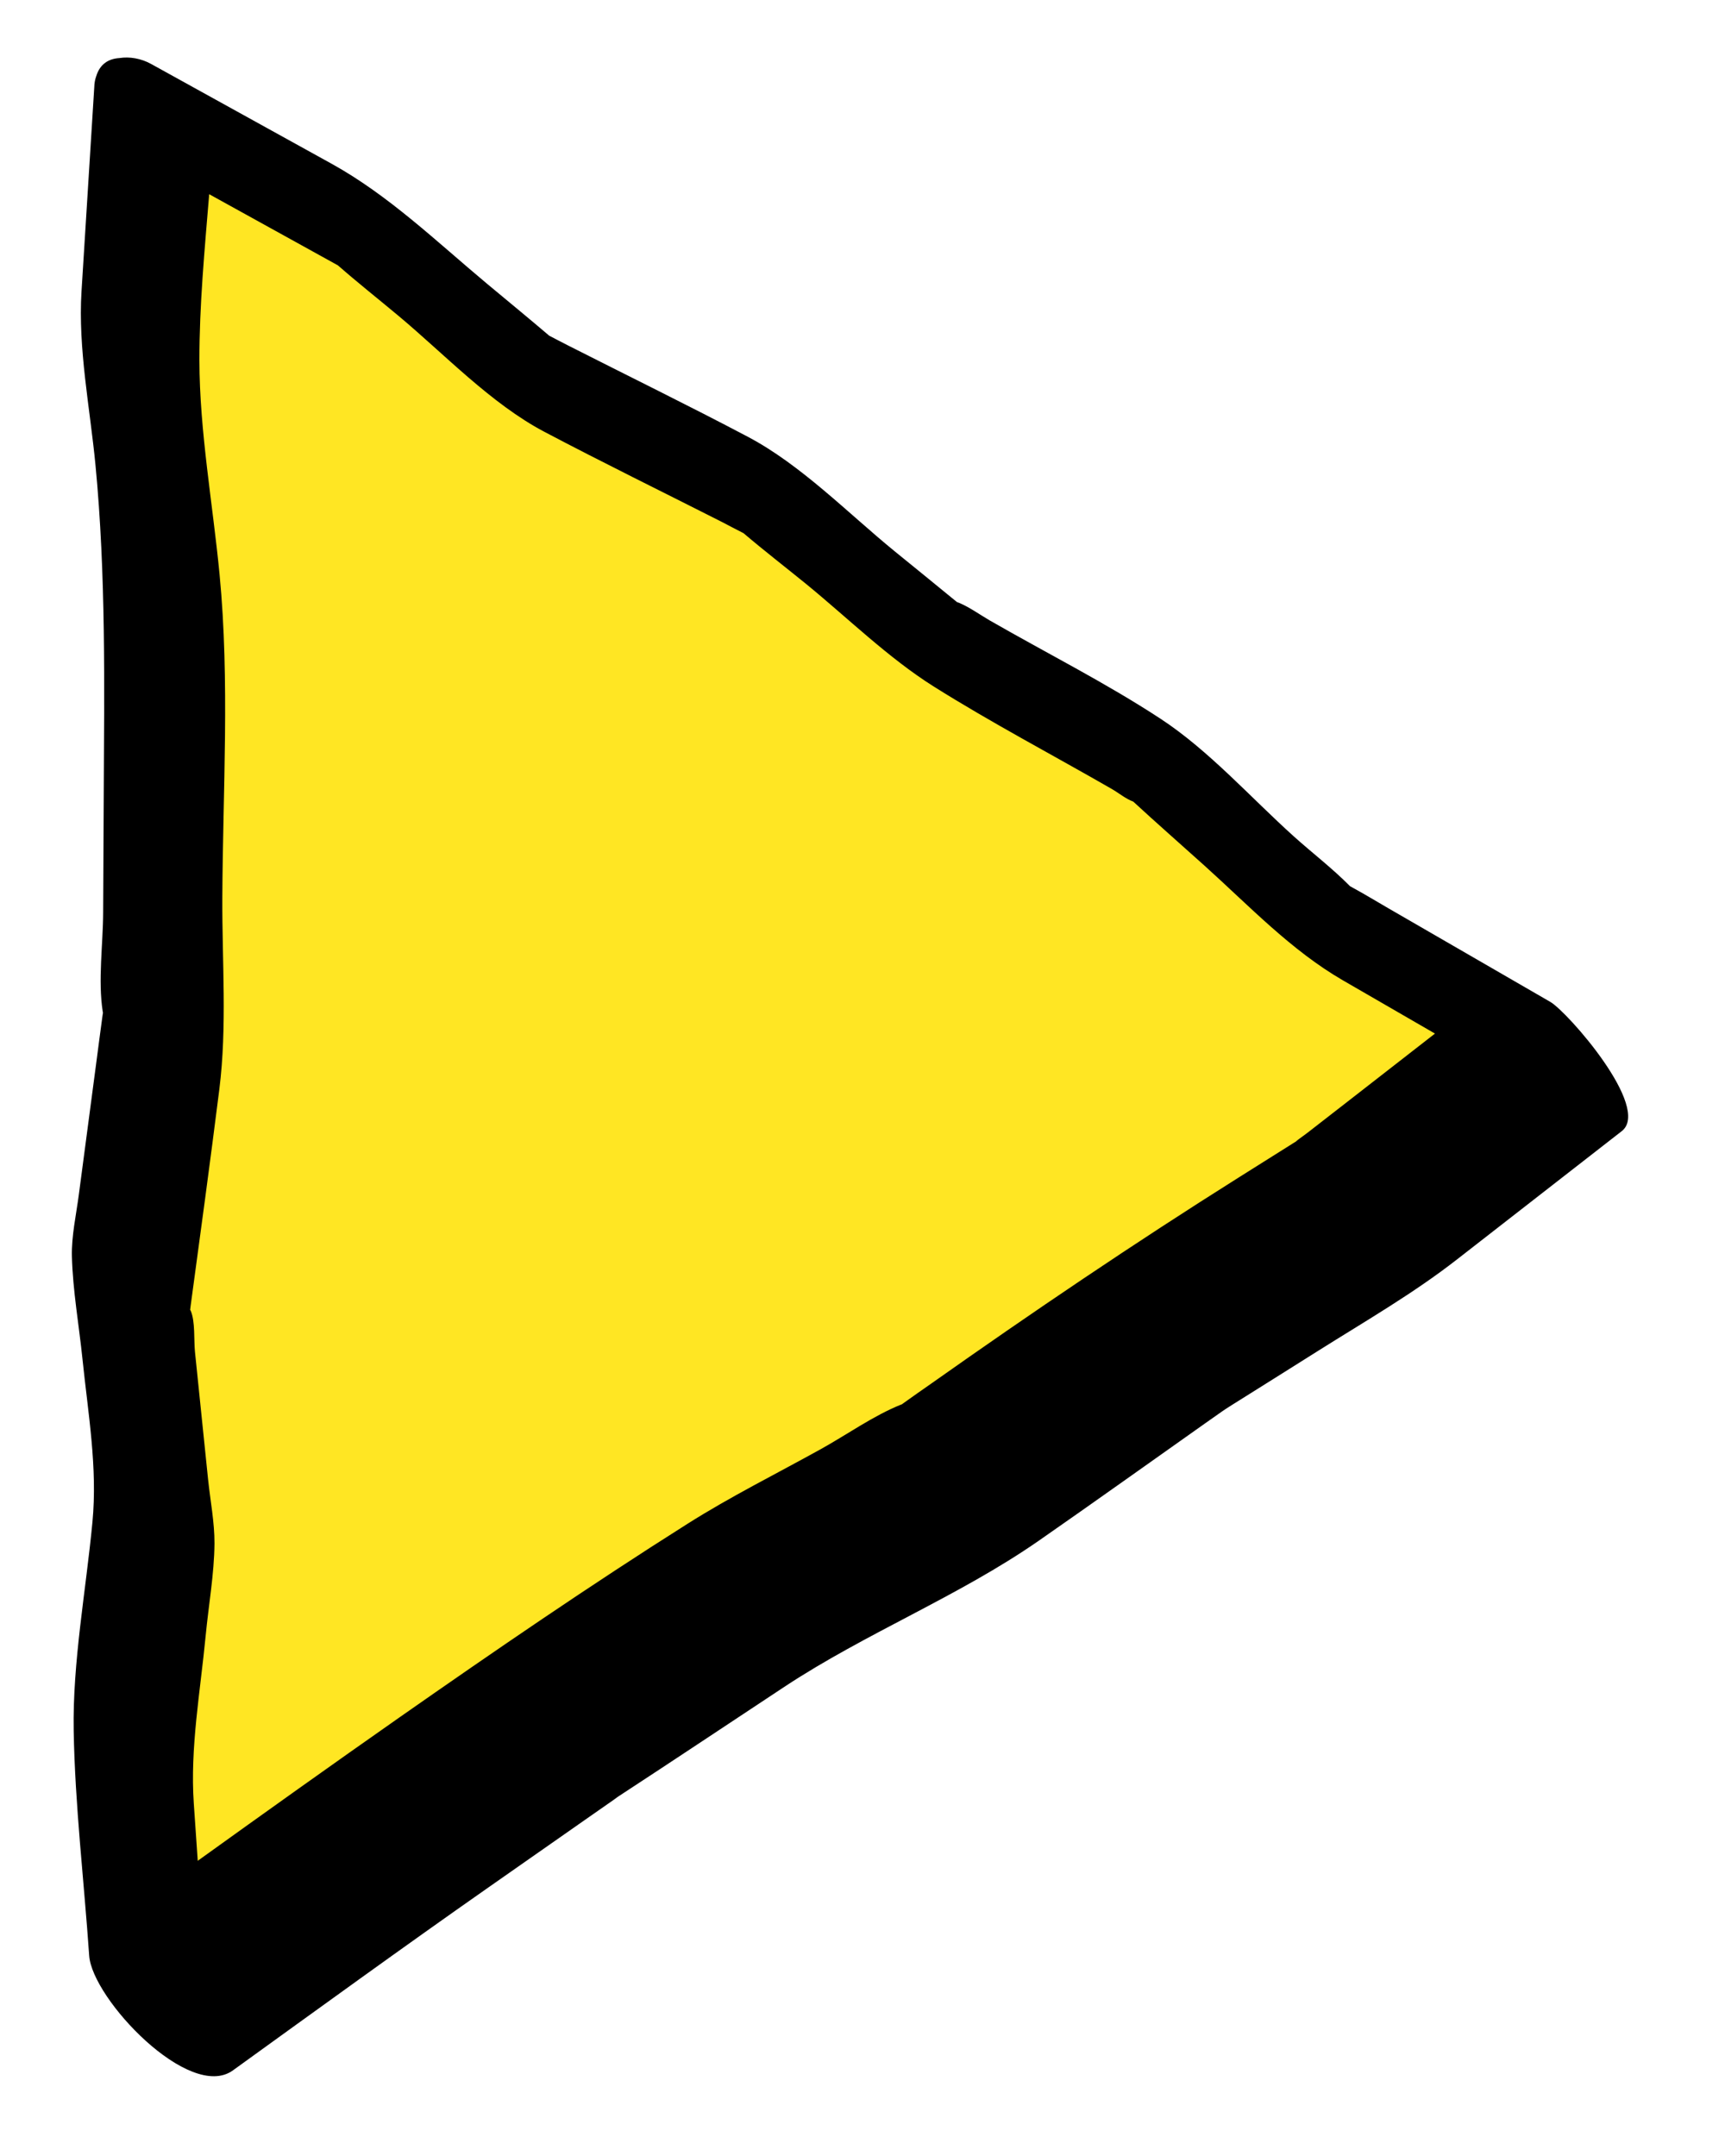 <svg height="75" viewBox="0 0 60 75" width="60" xmlns="http://www.w3.org/2000/svg"><g fill="none" fill-rule="evenodd"><path d="m0 0h60v75h-60z"/><path d="m5.345 3.981-.481 7.7.789 8.205.023 8.202-.037 8.206-1.087 8.208.844 8.207-.782 8.211.554 8.06 6.657-4.805 6.848-4.79 6.974-4.607 7.334-4.069 6.832-4.823 7.086-4.458 6.579-5.122-7.213-4.17-6.273-5.639-7.262-4.181-6.499-5.301-7.514-3.815-6.459-5.397z" fill="#ffe623"/><path d="m46.607 38.527-1.102.857c-.171.135-.602.43-.337.267-.696.44-1.394.876-2.091 1.315-3.638 2.29-7.15 4.667-10.662 7.147-.334.234-.67.467-1 .705l-.046.035-.023.006c-.961.384-1.884 1.046-2.788 1.547-1.546.858-3.15 1.656-4.643 2.601-3.391 2.143-6.706 4.417-9.993 6.716-2.361 1.653-4.705 3.327-7.044 5.008l-.137-1.99c-.134-1.937.228-3.907.412-5.833.1-1.057.298-2.15.307-3.212.005-.737-.148-1.505-.223-2.239-.152-1.479-.305-2.957-.456-4.436-.041-.395.013-1.049-.146-1.42-.011-.025-.013-.02-.021-.035.007-.045.01-.09.016-.133.34-2.51.683-5.025.999-7.54.274-2.179.094-4.462.104-6.655.018-3.73.262-7.547-.096-11.257-.235-2.448-.697-4.98-.701-7.44-.003-1.918.182-3.859.34-5.785 1.274.704 2.549 1.41 3.824 2.114l.654.362c.687.602 1.407 1.171 2.106 1.755 1.6 1.336 3.22 3.057 5.076 4.035 2.039 1.075 4.112 2.09 6.167 3.132.25.128.503.267.759.394.71.604 1.454 1.178 2.176 1.766 1.444 1.18 2.86 2.573 4.44 3.568 2.015 1.266 4.14 2.382 6.2 3.568.219.126.49.347.739.435.814.75 1.646 1.48 2.469 2.22 1.548 1.392 3.017 2.954 4.827 4l3.199 1.85-3.305 2.573m-7.351-10.789c-.145-.127-.252-.23 0 0m14.668 7.114-5.654-3.269c-.391-.226-.777-.462-1.174-.679-.058-.03-.097-.054-.138-.076-.604-.614-1.318-1.16-1.952-1.73-1.494-1.343-2.952-2.99-4.64-4.096-1.898-1.244-3.965-2.284-5.932-3.415-.344-.199-.696-.455-1.062-.612-.042-.018-.057-.02-.082-.028-.724-.596-1.453-1.185-2.178-1.776-1.613-1.317-3.248-3-5.101-3.978-2.065-1.09-4.166-2.116-6.248-3.174-.22-.11-.438-.228-.66-.342-.718-.613-1.45-1.212-2.175-1.817-1.738-1.452-3.408-3.067-5.395-4.165l-6.276-3.47c-.348-.193-.75-.262-1.102-.206-.38.023-.678.207-.808.631-.04.112-.065.238-.068.381l-.444 7.108c-.124 1.984.295 4.054.485 6.027.369 3.838.306 7.68.288 11.537l-.02 4.031c-.003 1.105-.185 2.368-.014 3.462.003.018.005.02.008.031l-.013.08c-.08.57-.15 1.141-.227 1.711l-.601 4.546c-.092.697-.257 1.435-.24 2.14.03 1.187.248 2.401.369 3.584.195 1.896.527 3.764.345 5.663-.226 2.382-.693 4.863-.652 7.255.046 2.602.36 5.225.539 7.824.104 1.505 3.49 5.08 4.998 3.992 2.957-2.134 5.906-4.278 8.895-6.37 1.115-.779 2.229-1.56 3.344-2.34.334-.233.67-.465 1.003-.7l.143-.105c1.937-1.266 3.863-2.55 5.795-3.827 2.838-1.875 6.064-3.146 8.854-5.086 1.94-1.349 3.863-2.725 5.793-4.088l.604-.425c.04-.029.137-.092.306-.199 1.01-.63 2.016-1.267 3.024-1.9 1.63-1.026 3.303-1.99 4.822-3.175l5.726-4.459c1.043-.812-1.882-4.147-2.485-4.496" fill="#000"/></g></svg>